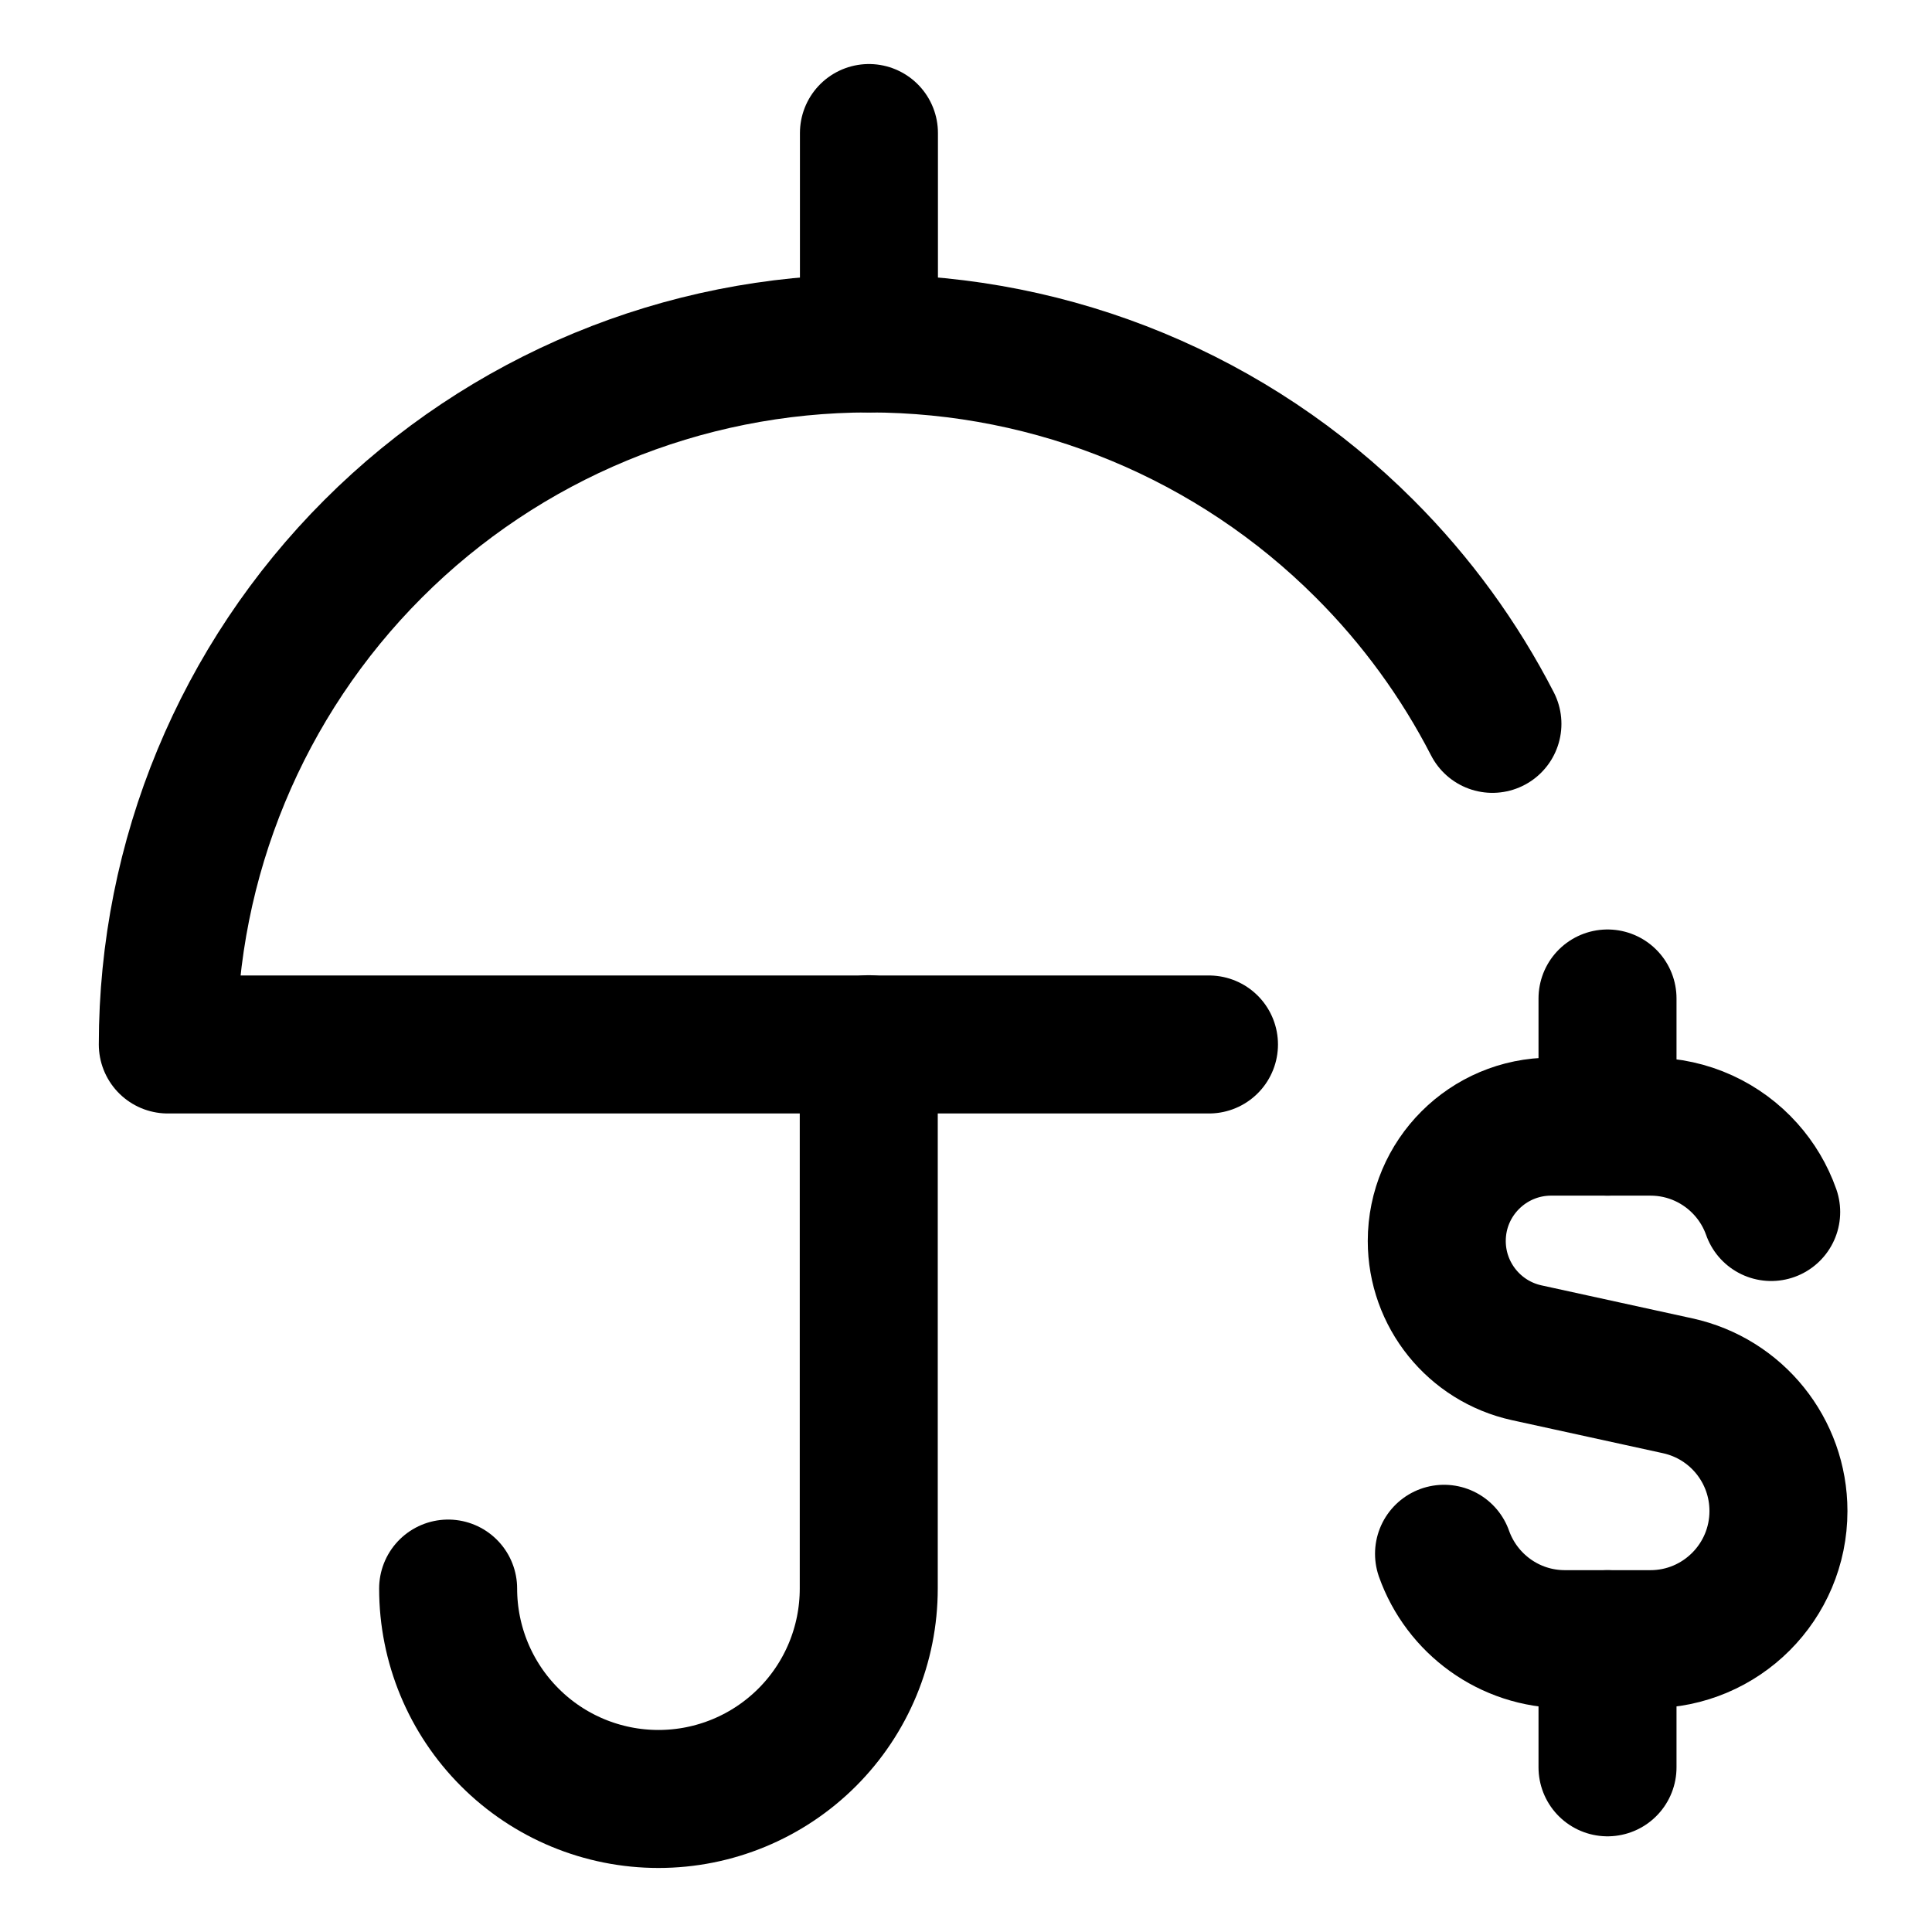 <svg width="21" height="21" viewBox="0 0 21 21" fill="none" xmlns="http://www.w3.org/2000/svg">
<path d="M19.252 13.174C19.191 13.001 19.097 12.844 18.977 12.71C18.722 12.425 18.351 12.246 17.939 12.246H16.861C16.174 12.246 15.617 12.803 15.617 13.489C15.617 14.073 16.024 14.579 16.595 14.704L18.236 15.063C18.876 15.203 19.331 15.769 19.331 16.424C19.331 17.193 18.708 17.817 17.939 17.817H17.01C16.404 17.817 15.888 17.43 15.696 16.889" stroke="black" stroke-width="1.5" stroke-linecap="round" stroke-linejoin="round"/>
<path d="M17.473 12.246V10.853" stroke="black" stroke-width="1.5" stroke-linecap="round" stroke-linejoin="round"/>
<path d="M17.473 19.21V17.817" stroke="black" stroke-width="1.5" stroke-linecap="round" stroke-linejoin="round"/>
<path d="M16.222 7.868C15.864 7.172 15.397 6.528 14.833 5.965C13.404 4.535 11.466 3.733 9.445 3.733C7.424 3.733 5.485 4.535 4.056 5.965C2.627 7.394 1.824 9.332 1.824 11.353H13.141" stroke="black" stroke-width="1.5" stroke-linecap="round" stroke-linejoin="round"/>
<path d="M9.445 3.733V1.446" stroke="black" stroke-width="1.5" stroke-linecap="round" stroke-linejoin="round"/>
<path d="M4.871 17.267C4.871 17.874 5.112 18.455 5.541 18.884C5.969 19.313 6.551 19.554 7.157 19.554C7.764 19.554 8.345 19.313 8.774 18.884C9.203 18.455 9.443 17.874 9.443 17.267V11.35" stroke="black" stroke-width="1.5" stroke-linecap="round" stroke-linejoin="round"/>
</svg>
